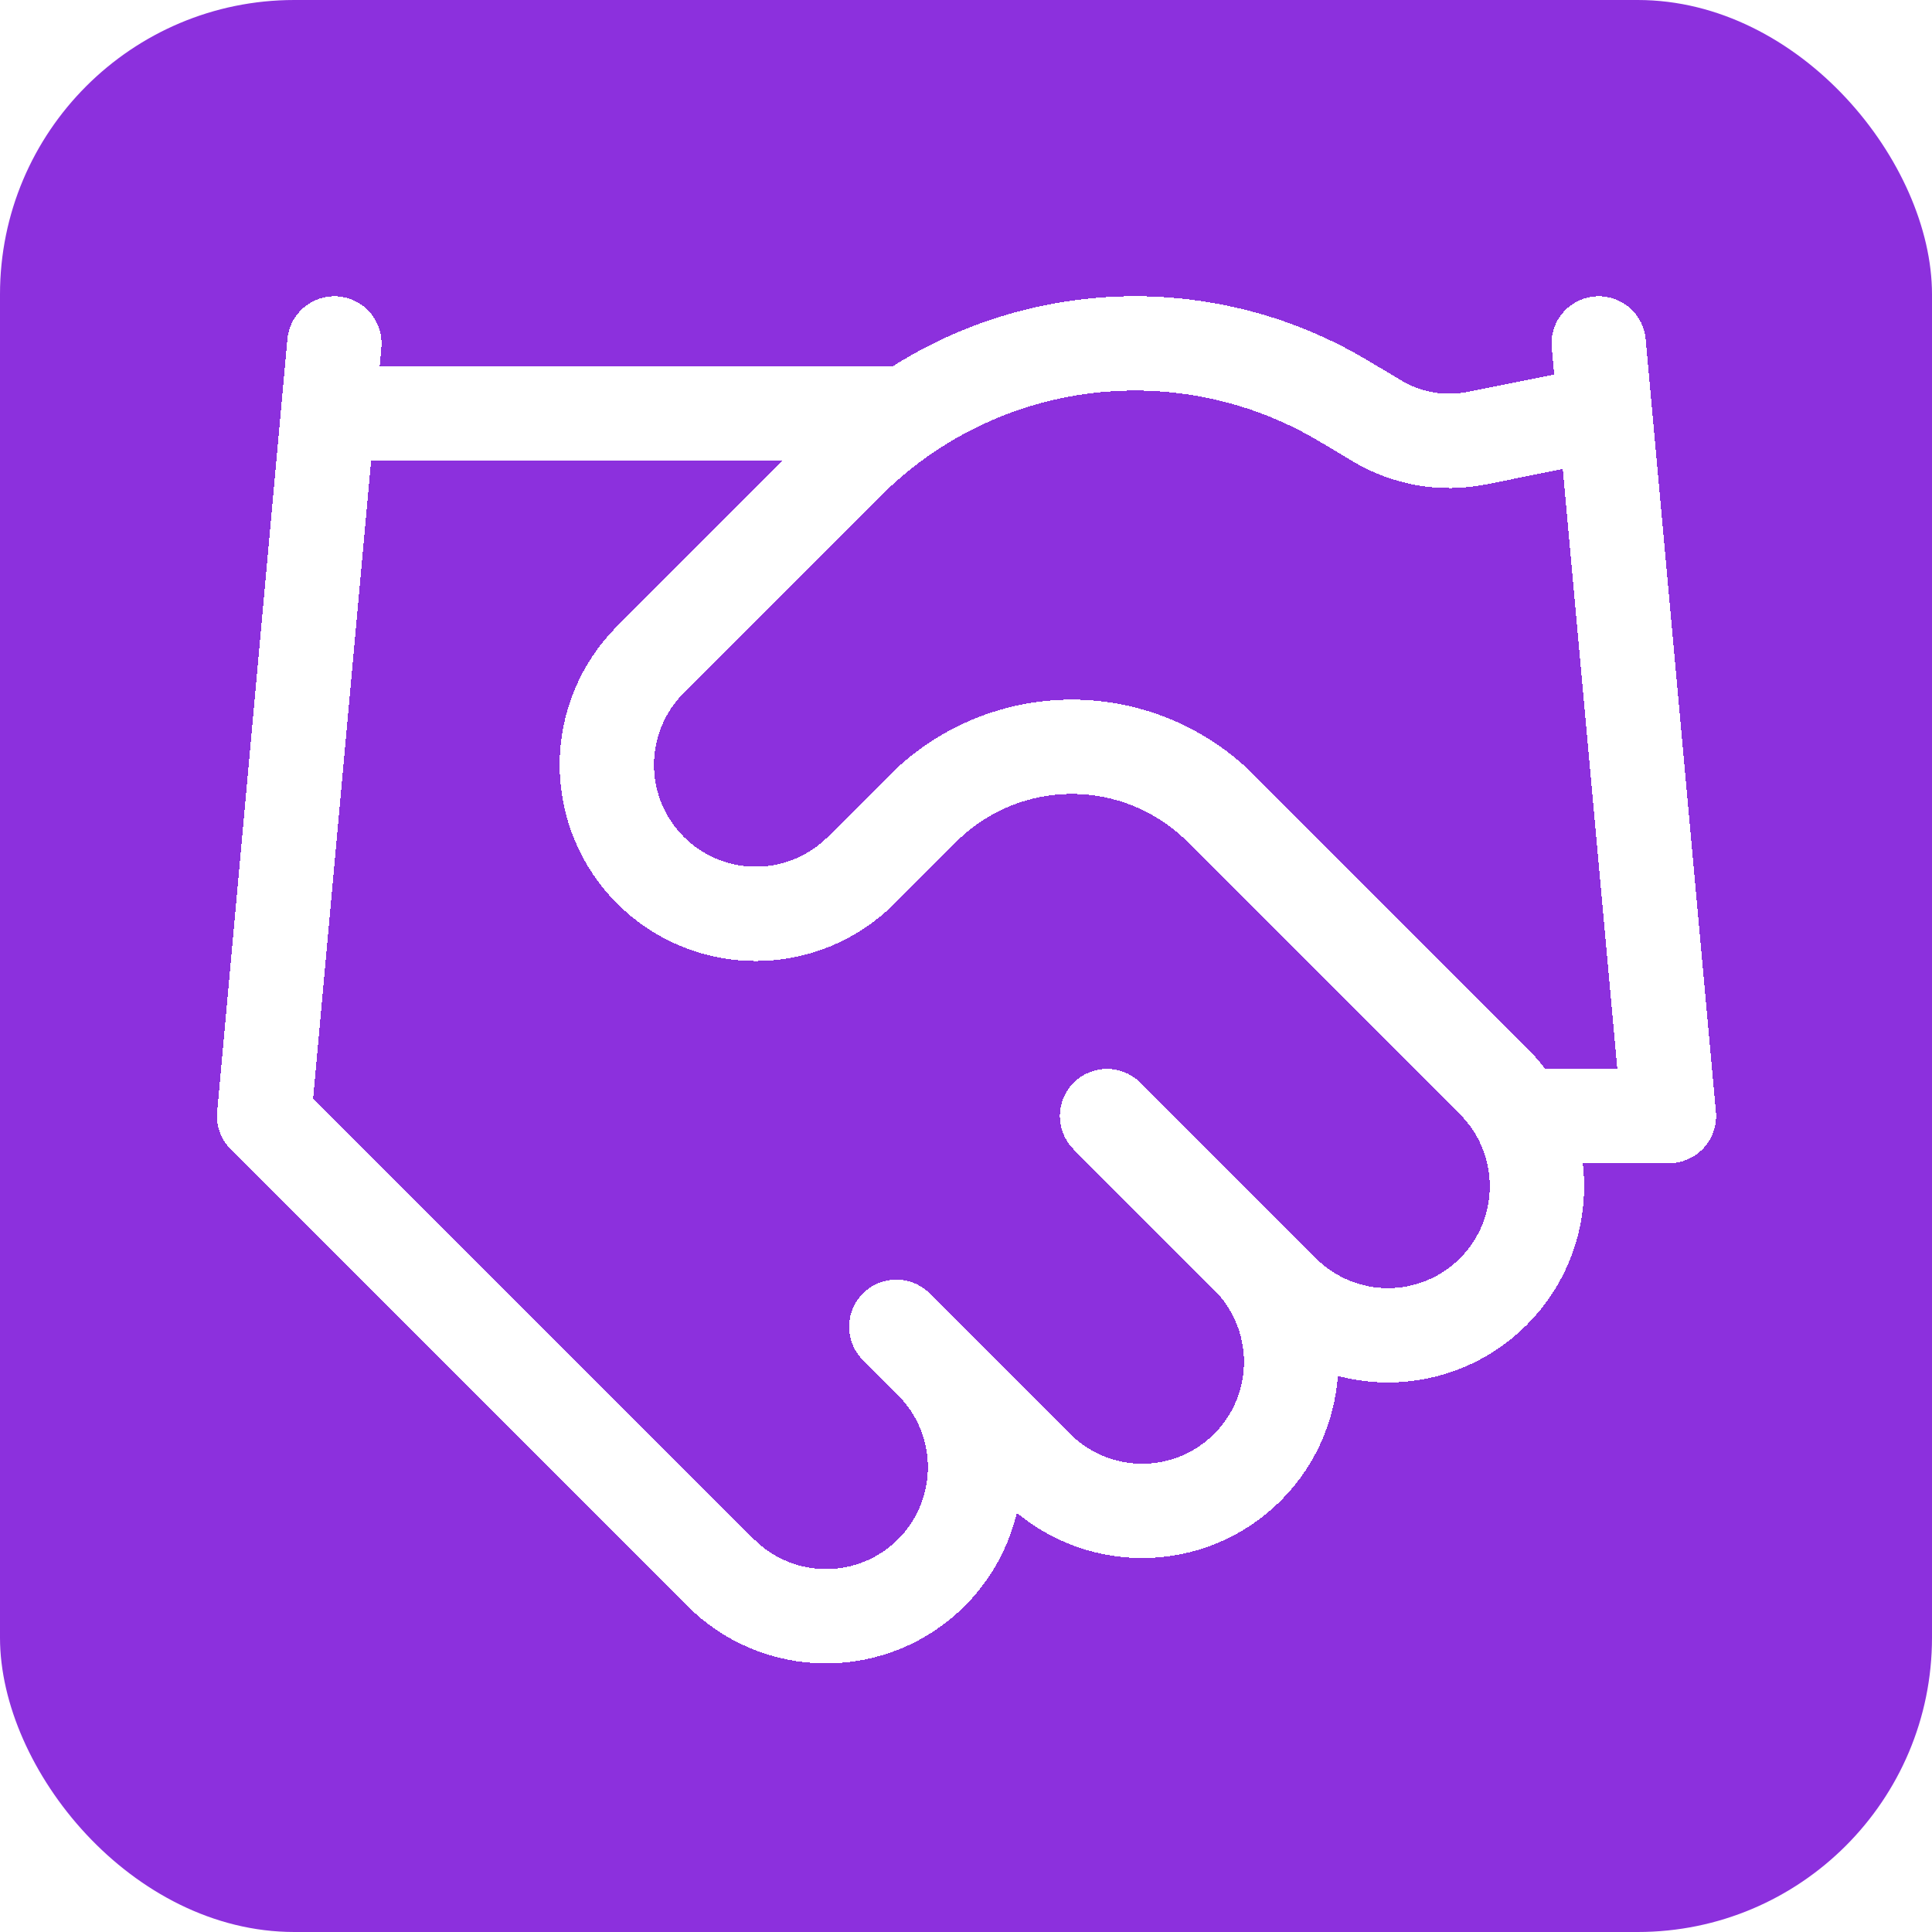 <svg width="512" height="512" viewBox="0 0 512 512" fill="none" xmlns="http://www.w3.org/2000/svg">
<rect width="512" height="512" rx="78" fill="#8C30DD"/>
<g filter="url(#filter0_d_28_19)">
<path d="M237.529 347.61L274.758 384.839C278.424 388.505 282.777 391.414 287.569 393.399C292.359 395.383 297.494 396.404 302.679 396.404C307.864 396.404 313 395.383 317.79 393.399C322.581 391.414 326.934 388.505 330.601 384.839C334.267 381.172 337.176 376.819 339.16 372.029C341.145 367.237 342.167 362.103 342.167 356.918C342.167 351.732 341.145 346.597 339.16 341.806C337.176 337.015 334.267 332.662 330.601 328.996M293.372 291.767L339.908 338.303C347.314 345.708 357.357 349.868 367.83 349.868C378.302 349.868 388.345 345.708 395.751 338.303C403.157 330.898 407.316 320.854 407.316 310.381C407.316 299.909 403.157 289.865 395.751 282.46L323.527 210.237C313.056 199.778 298.863 193.905 284.065 193.905C269.267 193.905 255.073 199.778 244.603 210.237L228.221 226.617C220.816 234.022 210.773 238.182 200.3 238.182C189.828 238.182 179.784 234.022 172.378 226.617C164.973 219.212 160.814 209.168 160.814 198.695C160.814 188.223 164.973 178.179 172.378 170.774L224.685 118.467C241.666 101.531 263.811 90.742 287.613 87.809C311.417 84.876 335.518 89.966 356.103 102.273L364.851 107.486C372.777 112.269 382.201 113.928 391.284 112.138L423.673 105.623M423.673 87.009L442.287 291.767H405.058M88.614 87.009L70 291.767L190.993 412.761C198.399 420.166 208.442 424.325 218.915 424.325C229.387 424.325 239.431 420.166 246.836 412.761C254.242 405.355 258.402 395.311 258.402 384.839C258.402 374.366 254.242 364.323 246.836 356.918M88.614 105.623H237.529" stroke="white" stroke-width="25" stroke-linecap="round" stroke-linejoin="round" shape-rendering="crispEdges"/>
</g>
<defs>
<filter id="filter0_d_28_19" x="53.5" y="74.5" width="405.287" height="370.325" filterUnits="userSpaceOnUse" color-interpolation-filters="sRGB">
<feFlood flood-opacity="0" result="BackgroundImageFix"/>
<feColorMatrix in="SourceAlpha" type="matrix" values="0 0 0 0 0 0 0 0 0 0 0 0 0 0 0 0 0 0 127 0" result="hardAlpha"/>
<feOffset dy="4"/>
<feGaussianBlur stdDeviation="2"/>
<feComposite in2="hardAlpha" operator="out"/>
<feColorMatrix type="matrix" values="0 0 0 0 0 0 0 0 0 0 0 0 0 0 0 0 0 0 0.25 0"/>
<feBlend mode="normal" in2="BackgroundImageFix" result="effect1_dropShadow_28_19"/>
<feBlend mode="normal" in="SourceGraphic" in2="effect1_dropShadow_28_19" result="shape"/>
</filter>
</defs>
</svg>
